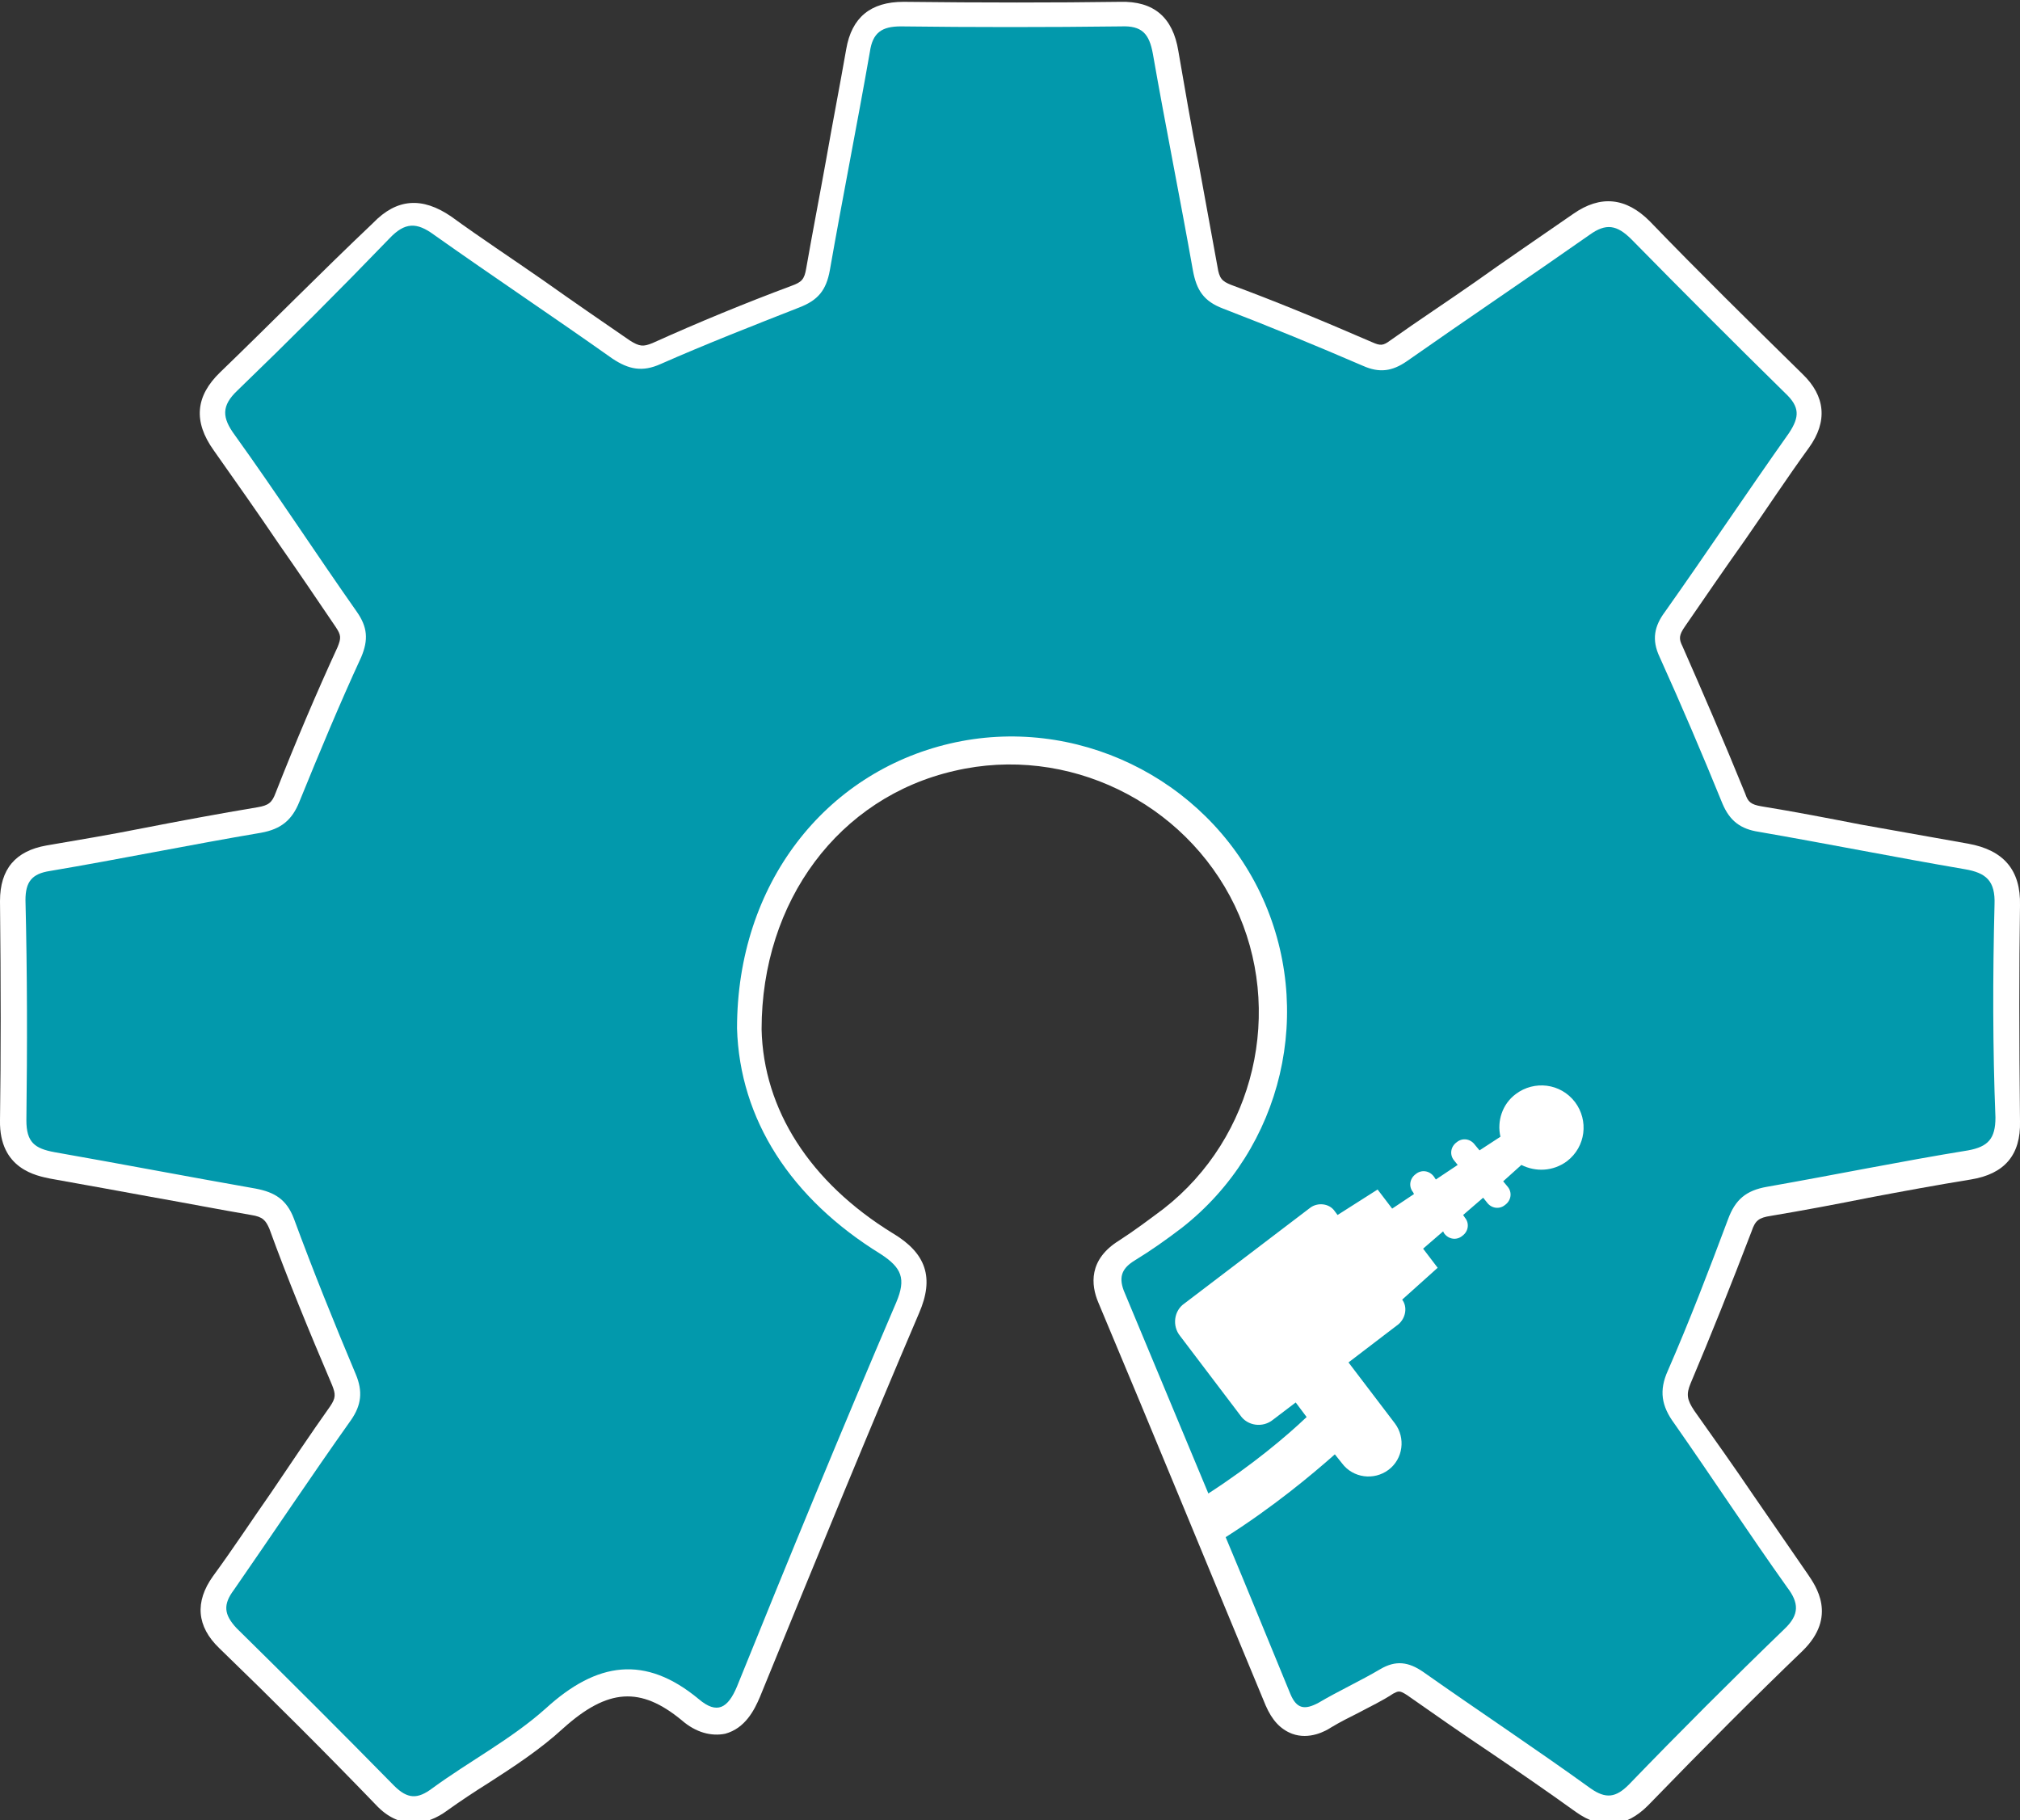 <?xml version="1.0" encoding="utf-8"?>
<!-- Generator: Adobe Illustrator 21.0.0, SVG Export Plug-In . SVG Version: 6.00 Build 0)  -->
<svg version="1.1" id="Ebene_1" xmlns="http://www.w3.org/2000/svg" xmlns:xlink="http://www.w3.org/1999/xlink" x="0px" y="0px"
	 viewBox="0 0 222 200" style="enable-background:new 0 0 222 200;" xml:space="preserve">
<rect x="0" y="0" width="222" height="200" fill="#333333" stroke="none"/>
<style type="text/css">
	.st0{fill:#FFFFFF;}
	.st1{fill:#0299AC;}
</style>
<g>
	<path class="st0" d="M222,99.5c0.1-3.9-1.8-6.1-5.7-6.8c-3.9-0.7-7.9-1.4-11.8-2.1c-3.6-0.7-7.2-1.4-10.9-2
		c-1.2-0.2-1.5-0.5-1.8-1.4c-2.4-5.9-4.7-11.2-6.9-16.2c-0.4-0.8-0.4-1.2,0.3-2.2c2.2-3.2,4.4-6.4,6.6-9.5c2.3-3.3,4.6-6.8,7-10.1
		c2.1-2.9,1.8-5.7-0.7-8.1c-5.7-5.6-11.4-11.2-16.8-16.8c-2.6-2.6-5.4-2.9-8.4-0.8c-3.6,2.5-7.3,5-10.8,7.5c-3,2.1-6.2,4.2-9.3,6.4
		c-0.8,0.6-1.1,0.6-2,0.2c-6-2.6-10.9-4.6-15.5-6.3c-1-0.4-1.3-0.7-1.5-2c-0.7-3.8-1.4-7.7-2.1-11.5c-0.8-4-1.5-8.2-2.2-12.2
		c-0.6-3.7-2.7-5.5-6.4-5.4c-7.3,0.1-15,0.1-23.8,0c-3.6,0-5.7,1.7-6.3,5.2c-0.7,4-1.5,8.1-2.2,12.1c-0.7,3.9-1.5,8-2.2,12
		c-0.2,1.2-0.5,1.5-1.6,1.9c-5.1,1.9-10.2,4-15.3,6.3c-1,0.4-1.4,0.4-2.5-0.3c-3.2-2.2-6.4-4.4-9.5-6.6c-3.3-2.3-6.8-4.6-10.1-7
		c-3.2-2.2-6-2-8.6,0.7C35.2,30,29.7,35.6,24.2,40.9c-2.7,2.6-3,5.4-0.7,8.6c2.4,3.4,4.8,6.8,7.1,10.2c2.1,3,4.2,6.1,6.3,9.2
		c0.6,0.9,0.6,1.2,0.2,2.2c-2.3,5-4.6,10.4-6.8,16c-0.4,1.1-0.8,1.4-2,1.6c-4.2,0.7-8.5,1.5-12.6,2.3c-3.5,0.7-7.1,1.3-10.6,1.9
		C1.7,93.5,0,95.5,0,99c0.1,9.3,0.1,17,0,24.1c-0.1,5.4,4.1,6.1,5.5,6.4c3.9,0.7,7.8,1.4,11.6,2.1c3.4,0.6,7,1.3,10.5,1.9
		c1.3,0.2,1.6,0.6,2,1.5c2,5.5,4.3,11.1,6.9,17.2c0.4,1,0.4,1.4-0.2,2.3c-2.2,3.1-4.4,6.4-6.5,9.5c-2.1,3-4.2,6.2-6.4,9.2
		c-2,2.8-1.8,5.5,0.7,7.9c6,5.8,11.8,11.6,17.2,17.2c1.3,1.4,2.7,2,4.2,2c1.2,0,2.5-0.5,3.7-1.4c1.4-1,2.9-2,4.5-3
		c2.8-1.8,5.7-3.7,8.2-6c4.9-4.4,8.5-4.6,13-0.9c1.6,1.4,3.3,1.8,4.8,1.5c2.2-0.6,3.2-2.6,3.8-4c6.7-16.4,12.2-29.8,17.5-42.2
		c1.7-3.9,0.8-6.6-2.9-8.8c-9.1-5.6-14.2-13.6-14.4-22.4c0-14.1,8.5-25.5,21.2-28.4c12.4-2.9,25.3,3.4,30.8,14.8
		c5.5,11.5,2.2,25.5-7.8,33.3c-1.6,1.2-3.2,2.4-4.9,3.5c-3.4,2.1-3.1,4.9-2.3,6.8c6.1,14.5,12.2,29.4,18.4,44.3
		c0.7,1.6,1.6,2.6,2.9,3.1c1.9,0.7,3.7-0.3,4.3-0.7c1-0.6,2-1.1,3-1.6c1.3-0.7,2.6-1.3,3.8-2.1c0.6-0.3,0.7-0.4,1.6,0.2
		c3,2.1,6,4.2,9,6.2c3.1,2.1,6.3,4.3,9.5,6.6c2.8,2,5.5,1.7,7.9-0.7c6.5-6.7,11.9-12.1,17-17c3.9-3.8,1.4-7.2,0.6-8.4
		c-2-2.9-4-5.8-6-8.7c-2.1-3.1-4.3-6.2-6.5-9.3c-0.8-1.2-0.9-1.8-0.4-3c2.2-5.2,4.4-10.7,6.7-16.7c0.4-1.2,0.8-1.5,2.1-1.7
		c3.6-0.6,7.3-1.3,10.8-2c3.7-0.7,7.5-1.4,11.2-2c3.7-0.6,5.5-2.7,5.4-6.4C221.9,113.8,221.9,106.4,222,99.5z"/>
	<path class="st1" d="M219.2,99.4c0.1-2.6-0.9-3.5-3.3-3.9c-7.6-1.3-15.1-2.8-22.6-4.1c-2-0.3-3.2-1.2-4-3.1
		c-2.2-5.4-4.5-10.8-6.9-16.1c-0.9-1.9-0.6-3.4,0.6-5c4.6-6.5,9-13.1,13.6-19.6c1.2-1.8,1.2-2.9-0.4-4.4
		c-5.7-5.6-11.3-11.2-16.9-16.9c-1.6-1.6-2.8-1.8-4.6-0.5c-6.7,4.7-13.4,9.2-20.1,13.9c-1.6,1.1-3,1.3-4.8,0.5
		c-5.1-2.2-10.2-4.3-15.4-6.3c-2.1-0.8-2.9-2-3.3-4.2c-1.4-7.9-3-15.8-4.4-23.8c-0.4-2.2-1.2-3.1-3.5-3C115,3,107,3,99,2.9
		c-2.1,0-3.1,0.7-3.4,2.8c-1.4,8-3,16-4.4,24c-0.4,2.2-1.3,3.3-3.4,4.1c-5.1,2-10.2,4-15.2,6.2c-2,0.9-3.5,0.6-5.3-0.6
		c-6.5-4.6-13.1-9-19.6-13.6c-1.9-1.4-3.2-1.4-4.9,0.4c-5.5,5.7-11,11.2-16.7,16.7c-1.8,1.7-1.7,3-0.3,4.9c4.6,6.4,8.9,13,13.4,19.4
		c1.2,1.7,1.3,3.1,0.5,5c-2.4,5.2-4.6,10.5-6.8,15.9c-0.8,2-2,3-4.2,3.4c-7.7,1.3-15.5,2.9-23.2,4.2c-2,0.3-2.7,1.2-2.7,3.2
		C3,107,3,115,2.9,123.1c0,2.4,0.9,3.1,3.1,3.5c7.4,1.3,14.7,2.7,22.1,4c2.1,0.4,3.4,1.2,4.2,3.3c2.1,5.7,4.4,11.4,6.8,17.1
		c0.8,1.9,0.6,3.4-0.5,5c-4.4,6.2-8.6,12.5-12.9,18.7c-1.2,1.6-1.1,2.7,0.3,4.2c5.8,5.7,11.6,11.5,17.3,17.3
		c1.5,1.5,2.6,1.5,4.2,0.3c4.1-3,8.7-5.4,12.5-8.8c5.6-5.1,10.9-5.9,16.8-1c2,1.7,3.2,1,4.2-1.4c5.7-14.1,11.5-28.2,17.5-42.2
		c1.1-2.6,0.6-3.8-1.7-5.3c-9.9-6.1-15.5-14.8-15.8-24.8c0-15.9,9.7-28.1,23.4-31.3c13.7-3.2,28,3.7,34.1,16.4
		c6.1,12.8,2.5,28.1-8.6,36.8c-1.7,1.3-3.4,2.5-5.2,3.6c-1.3,0.8-1.8,1.7-1.2,3.3c3.1,7.4,6.2,14.9,9.3,22.3
		c4.8-3.1,8.6-6.3,10.8-8.4l-1.2-1.6l-2.5,1.9c-1.1,0.9-2.8,0.7-3.6-0.5l-6.6-8.7c-0.9-1.1-0.7-2.8,0.5-3.6l13.8-10.5
		c0.8-0.6,2.1-0.5,2.7,0.4l0.3,0.4l4.4-2.8l1.6,2.1l2.4-1.6l-0.1-0.2c-0.5-0.6-0.4-1.5,0.3-2c0.6-0.5,1.5-0.4,2,0.3l0.2,0.3l2.4-1.6
		l-0.4-0.5c-0.5-0.6-0.4-1.5,0.3-2c0.6-0.5,1.5-0.4,2,0.3l0.5,0.6l2.3-1.5c-0.4-1.7,0.2-3.6,1.7-4.7c2-1.5,4.9-1.2,6.5,0.9
		c1.5,2,1.2,4.9-0.9,6.5c-1.5,1.1-3.4,1.2-5,0.4l-2,1.8l0.5,0.6c0.5,0.6,0.4,1.5-0.3,2c-0.6,0.5-1.5,0.4-2-0.3l-0.4-0.5l-2.2,1.9
		l0.2,0.3c0.5,0.6,0.4,1.5-0.3,2c-0.6,0.5-1.5,0.4-2-0.3l-0.1-0.2l-2.2,1.9l1.6,2.1l-3.9,3.5c0.6,0.8,0.4,2-0.4,2.7l-5.5,4.2
		l5.1,6.7c1.2,1.6,0.9,3.9-0.7,5.1c-1.6,1.2-3.9,0.9-5.1-0.7l-0.8-1c-2.6,2.3-6.8,5.8-12,9.1c2.4,5.7,4.7,11.4,7.1,17.2
		c0.7,1.7,1.6,1.8,3.1,1c2.2-1.3,4.6-2.4,6.8-3.7c1.7-1,3.1-0.8,4.7,0.3c6.1,4.3,12.3,8.4,18.4,12.8c1.7,1.2,2.8,1,4.2-0.4
		c5.6-5.8,11.3-11.5,17.1-17.1c1.7-1.6,1.6-2.9,0.3-4.6c-4.2-5.9-8.2-12-12.4-18c-1.4-1.9-1.7-3.6-0.7-5.8c2.4-5.5,4.5-11,6.6-16.6
		c0.8-2.2,2-3.2,4.3-3.6c7.4-1.3,14.7-2.8,22.1-4c2.2-0.4,3-1.3,3-3.6C219,115.2,219,107.3,219.2,99.4z"/>
</g>
</svg>

